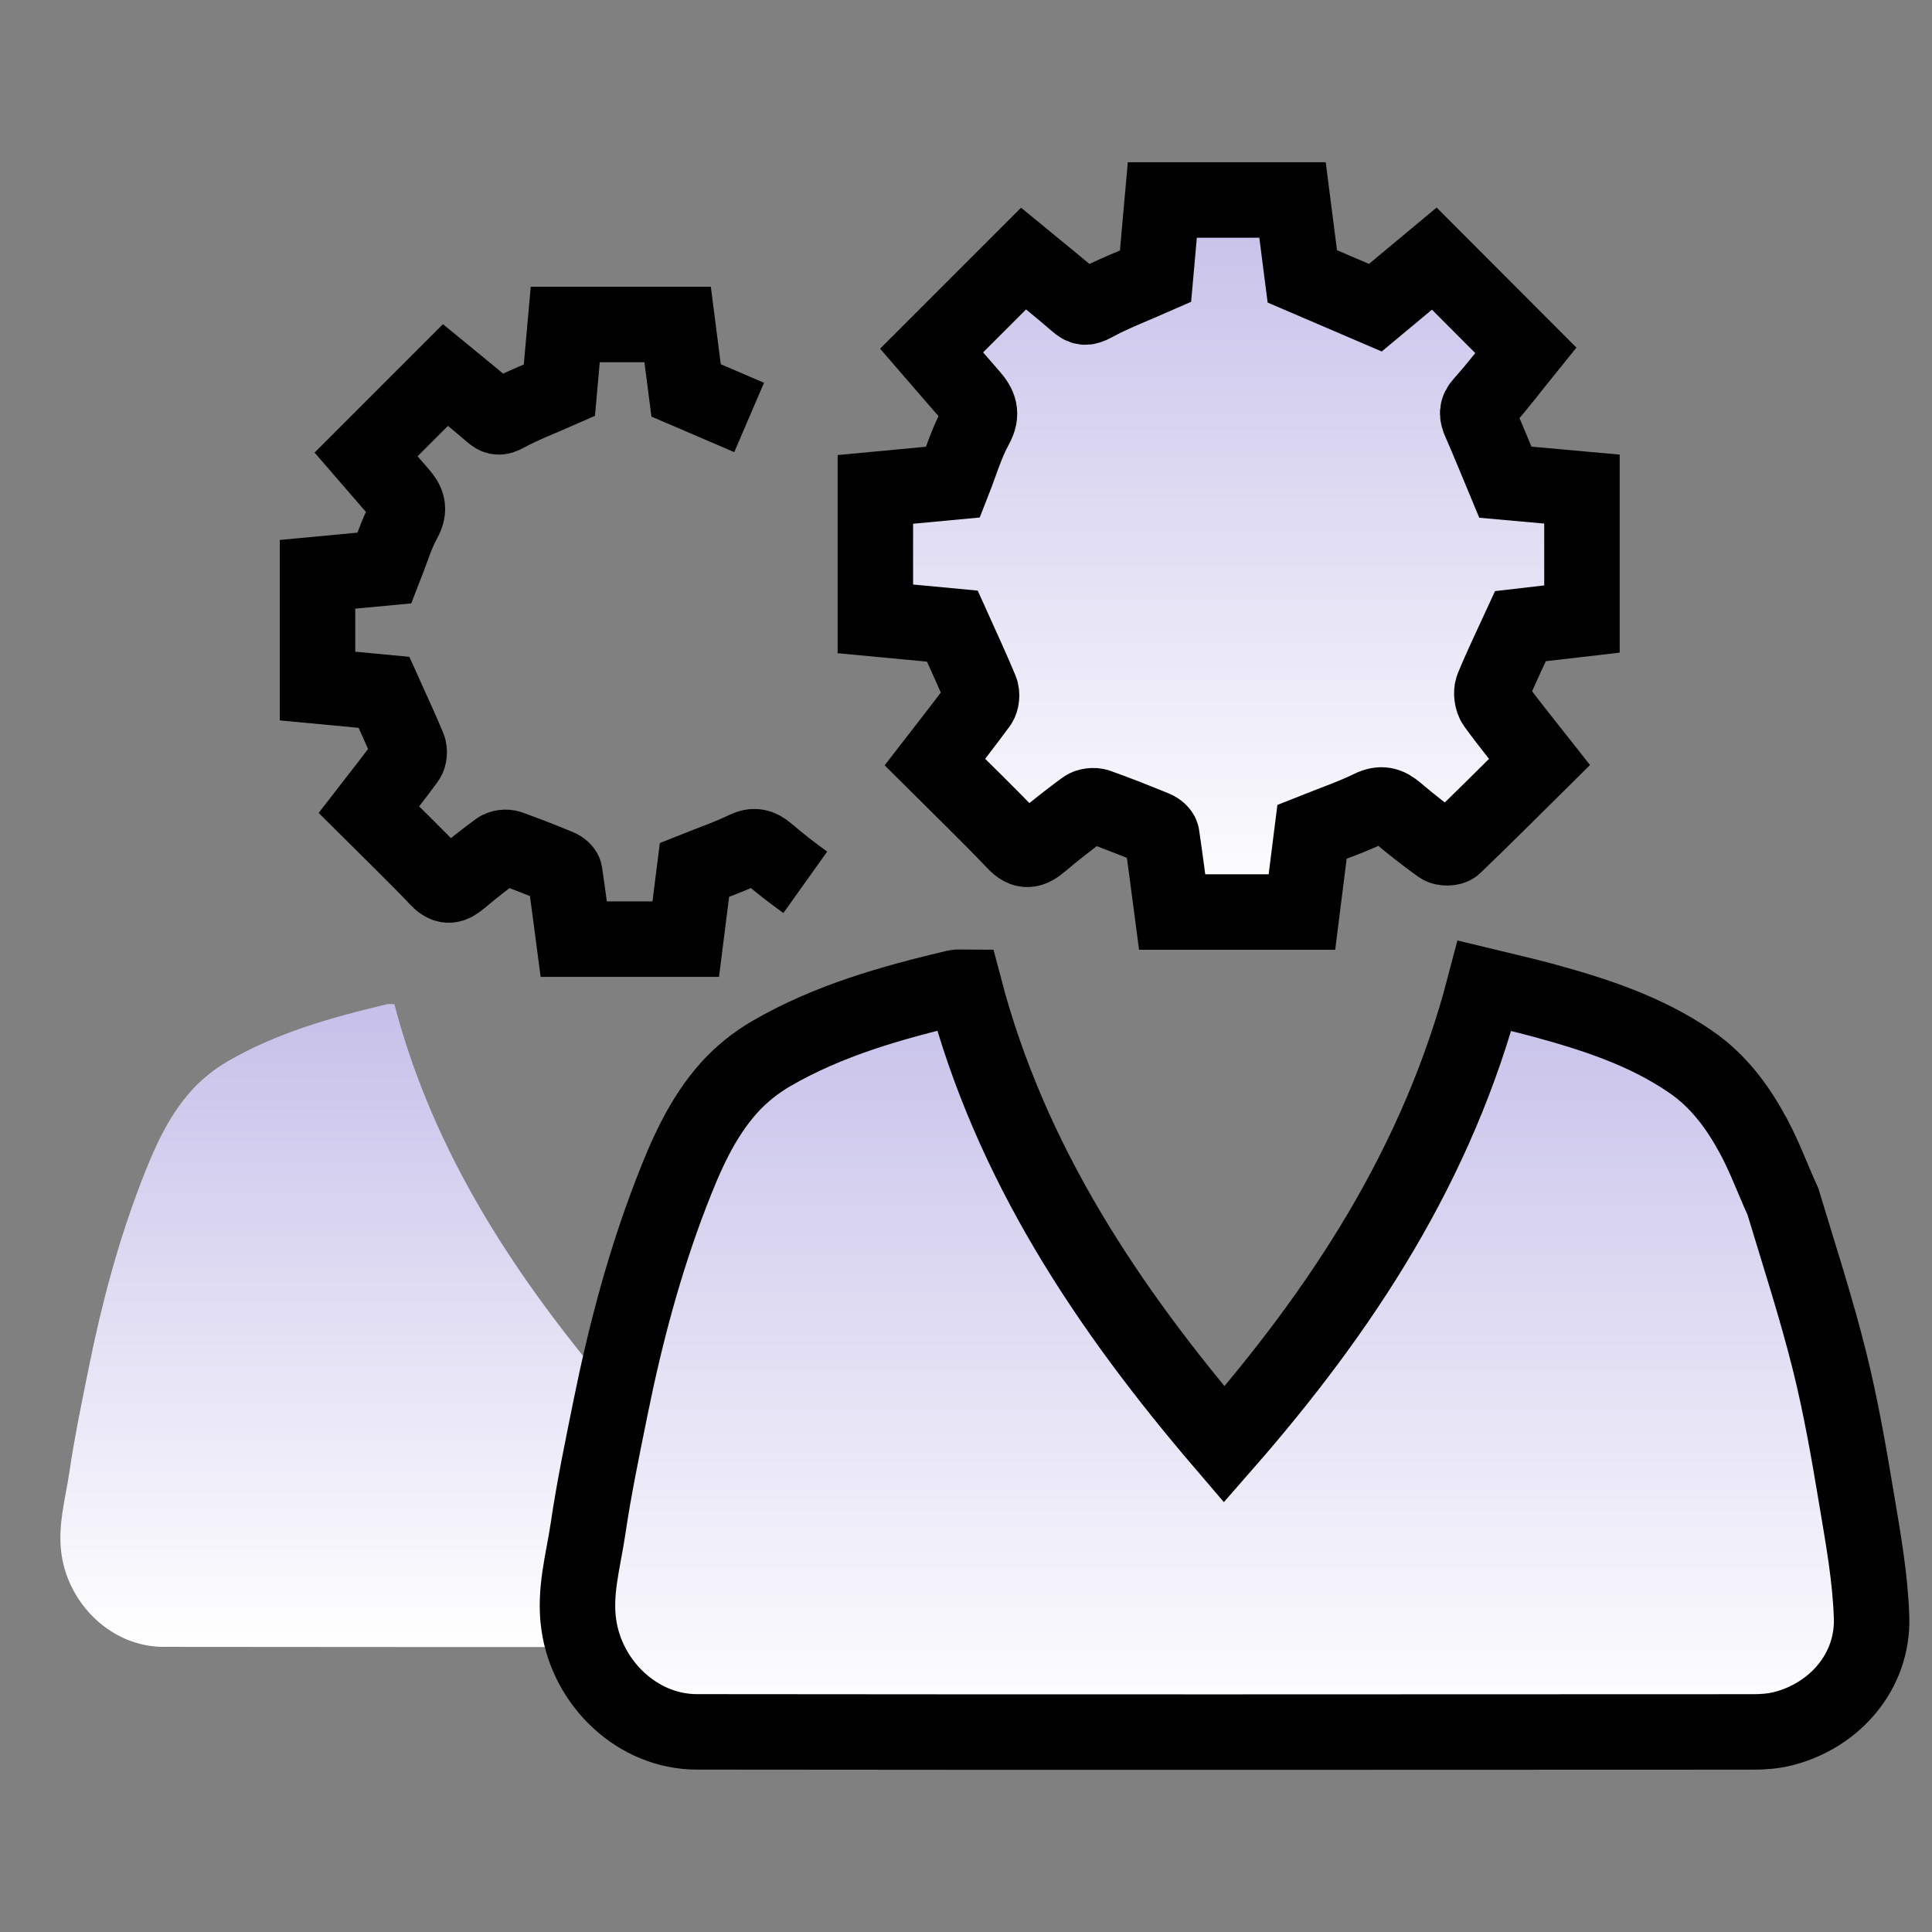 <svg width="512" height="512" viewBox="0 0 512 512" fill="none" xmlns="http://www.w3.org/2000/svg">
<rect x="0" y="0" width="512" height="512" fill="#808080" stroke="none"/>
<path d="M312.05 410.296C311.768 401.189 310.106 392.09 308.599 383.064L163.948 370.683C137.183 339.433 115.028 306.215 104.514 266.131C103.848 266.131 103.123 265.996 102.467 266.151C87.867 269.617 73.441 273.66 60.357 281.254C56.822 283.305 53.458 285.987 50.73 289.023C44.434 296.029 40.73 304.613 37.383 313.308C31.28 329.161 26.949 345.528 23.585 362.154C21.714 371.405 19.784 380.661 18.408 389.992C17.339 397.244 15.207 404.319 16.306 411.95C18.234 425.339 29.71 436.417 43.3 436.432C121.258 436.52 199.216 436.485 277.174 436.45L284.881 436.447C287.185 436.446 289.559 436.277 291.782 435.716C303.602 432.729 312.429 422.591 312.05 410.296Z" fill="url(#paint0_linear_1675_193)"/>
<path d="M198.529 110.628C192.851 108.192 187.525 105.907 181.822 103.461C181.124 98.021 180.348 91.974 179.581 85.99C169.457 85.99 159.648 85.99 149.797 85.99C149.252 92.09 148.722 98.008 148.237 103.441C143.325 105.607 138.524 107.414 134.063 109.845C132.274 110.82 131.571 110.661 130.215 109.484C126.224 106.021 122.086 102.729 118.041 99.399C110.962 106.479 104.076 113.365 97.013 120.429C100.006 123.886 103.013 127.388 106.054 130.86C107.906 132.975 108.732 134.84 107.086 137.827C104.918 141.762 103.642 146.189 101.935 150.525C96.276 151.057 90.279 151.62 84.147 152.196C84.147 156.278 84.147 160.064 84.147 164.207C84.147 170.343 84.147 176.123 84.147 181.813C90.569 182.418 96.592 182.986 101.749 183.472C104.101 188.705 106.278 193.348 108.234 198.082C108.603 198.975 108.48 200.512 107.927 201.273C104.646 205.78 101.171 210.146 97.75 214.574C104.027 220.834 110.193 226.767 116.081 232.965C118.309 235.312 119.862 234.776 121.934 233.037C125.215 230.286 128.582 227.628 132.036 225.1C132.757 224.572 134.148 224.405 135.004 224.708C139.409 226.272 143.755 228.009 148.084 229.778C148.732 230.042 149.571 230.735 149.66 231.329C150.53 237.145 151.26 242.983 152.039 248.881C161.981 248.881 171.796 248.881 181.729 248.881C182.541 242.446 183.337 236.136 184.047 230.509C188.802 228.608 193.249 227.095 197.438 225.053C199.859 223.874 201.417 224.313 203.291 225.905C206.555 228.677 209.926 231.337 213.41 233.822" stroke="black" stroke-width="20"/>
<path d="M472.498 318.433C476.797 332.667 481.309 346.538 484.835 360.655C487.835 372.665 489.951 384.917 491.991 397.139C493.736 407.595 495.662 418.136 495.987 428.686C496.427 442.929 486.202 454.673 472.509 458.133C469.934 458.783 467.184 458.979 464.514 458.98C371.23 459.022 277.945 459.068 184.66 458.963C168.917 458.945 155.623 446.112 153.39 430.602C152.117 421.762 154.586 413.565 155.825 405.165C157.419 394.355 159.654 383.634 161.822 372.917C165.718 353.657 170.736 334.697 177.805 316.332C181.683 306.26 185.974 296.316 193.267 288.199C196.427 284.683 200.325 281.576 204.42 279.2C219.577 270.403 236.287 265.719 253.2 261.705C253.961 261.524 254.801 261.681 255.573 261.681C267.752 308.116 293.417 346.597 324.422 382.797C355.694 347.049 381.102 308.382 393.417 261.276C398.427 262.495 403.568 263.624 408.64 265.004C422.49 268.771 436.059 273.136 448.095 281.41C455.518 286.513 460.578 293.462 464.711 301.128C467.653 306.586 469.788 312.479 472.498 318.433Z" fill="url(#paint1_linear_1675_193)" stroke="black" stroke-width="20"/>
<path d="M231.979 143.61C231.979 138.81 231.979 134.423 231.979 129.696C239.082 129.028 246.029 128.376 252.586 127.76C254.563 122.736 256.041 117.608 258.552 113.05C260.459 109.589 259.503 107.429 257.356 104.979C253.834 100.957 250.351 96.901 246.883 92.895C255.066 84.712 263.042 76.735 271.243 68.534C275.928 72.391 280.723 76.205 285.346 80.216C286.916 81.579 287.73 81.764 289.803 80.635C294.971 77.819 300.533 75.726 306.223 73.216C306.785 66.923 307.398 60.066 308.03 53C319.441 53 330.805 53 342.533 53C343.422 59.932 344.32 66.938 345.128 73.239C351.735 76.073 357.904 78.719 364.482 81.541C369.454 77.4 374.795 72.952 380.103 68.531C388.211 76.655 396.18 84.641 404.341 92.819C400.591 97.456 396.926 102.348 392.843 106.862C391.197 108.681 391.403 109.943 392.233 111.832C394.506 117.007 396.617 122.253 398.923 127.784C405.236 128.352 412.196 128.978 419.233 129.611C419.233 141.268 419.233 152.631 419.233 164.049C413.48 164.716 407.89 165.364 402.941 165.938C400.323 171.647 397.766 176.87 395.586 182.245C395.086 183.479 395.383 185.606 396.174 186.696C399.876 191.789 403.879 196.663 408.003 201.907C400.445 209.391 392.983 216.871 385.353 224.175C384.683 224.817 382.542 224.839 381.722 224.254C377.685 221.375 373.78 218.293 369.999 215.081C367.828 213.238 366.023 212.729 363.218 214.095C358.365 216.46 353.214 218.213 347.706 220.415C346.884 226.933 345.961 234.243 345.021 241.698C333.515 241.698 322.144 241.698 310.627 241.698C309.725 234.866 308.879 228.103 307.871 221.365C307.768 220.677 306.796 219.874 306.046 219.568C301.031 217.519 295.997 215.507 290.893 213.696C289.901 213.344 288.29 213.538 287.455 214.149C283.453 217.078 279.553 220.157 275.753 223.344C273.352 225.358 271.554 225.979 268.972 223.261C262.152 216.081 255.009 209.208 247.738 201.956C251.701 196.826 255.726 191.769 259.526 186.548C260.168 185.666 260.31 183.886 259.883 182.851C257.616 177.367 255.094 171.989 252.37 165.926C246.396 165.363 239.419 164.705 231.979 164.004C231.979 157.413 231.979 150.717 231.979 143.61Z" fill="url(#paint2_linear_1675_193)" stroke="black" stroke-width="20"/>
<defs>
<linearGradient id="paint0_linear_1675_193" x1="164.031" y1="266.077" x2="164.031" y2="436.488" gradientUnits="userSpaceOnUse">
<stop stop-color="#C6C0E9"/>
<stop offset="1" stop-color="white"/>
</linearGradient>
<linearGradient id="paint1_linear_1675_193" x1="324.518" y1="261.276" x2="324.518" y2="459.027" gradientUnits="userSpaceOnUse">
<stop stop-color="#C6C0E9"/>
<stop offset="1" stop-color="white"/>
</linearGradient>
<linearGradient id="paint2_linear_1675_193" x1="325.606" y1="53" x2="325.606" y2="241.698" gradientUnits="userSpaceOnUse">
<stop stop-color="#C6C0E9"/>
<stop offset="1" stop-color="white"/>
</linearGradient>
</defs>
</svg>
